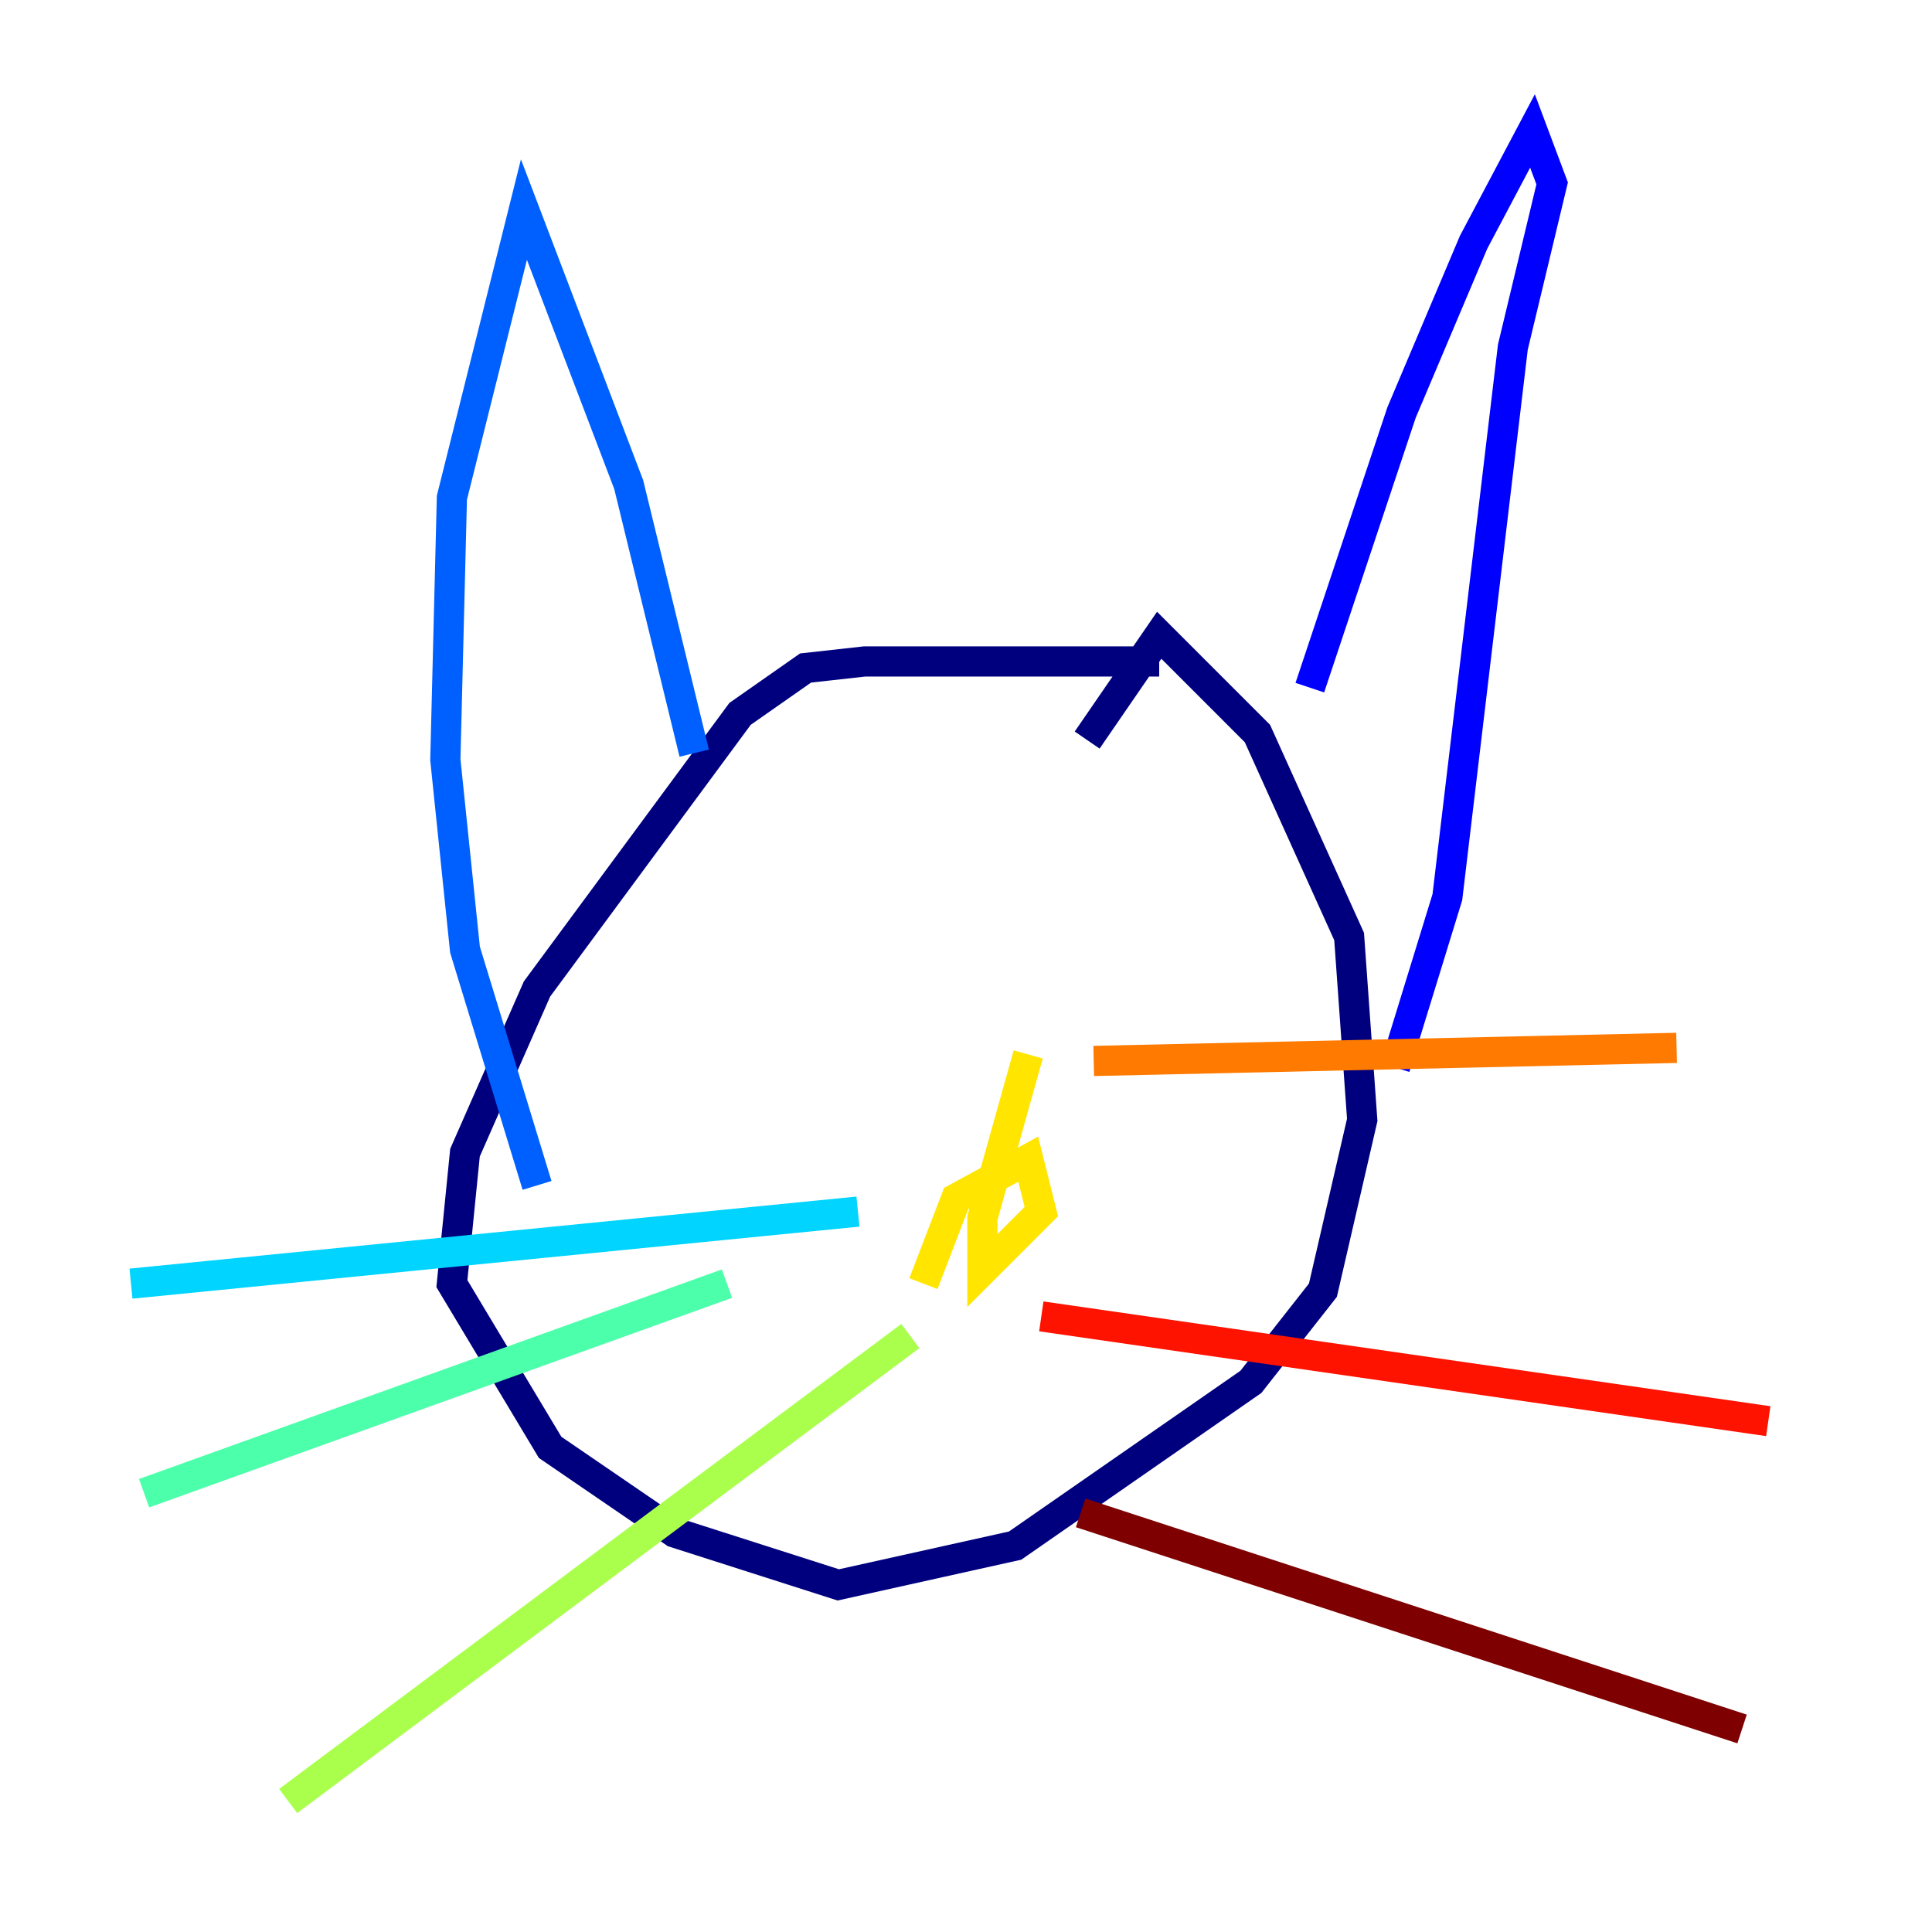 <?xml version="1.0" encoding="utf-8" ?>
<svg baseProfile="tiny" height="128" version="1.2" viewBox="0,0,128,128" width="128" xmlns="http://www.w3.org/2000/svg" xmlns:ev="http://www.w3.org/2001/xml-events" xmlns:xlink="http://www.w3.org/1999/xlink"><defs /><polyline fill="none" points="76.8,43.824 57.275,43.824 53.37,44.258 49.031,47.295 35.58,65.519 30.807,76.366 29.939,85.044 36.447,95.891 44.691,101.532 55.539,105.003 67.254,102.4 82.875,91.552 87.647,85.478 90.251,74.197 89.383,62.047 83.308,48.597 76.8,42.088 72.027,49.031" stroke="#00007f" stroke-width="2" /><polyline fill="none" points="86.78,45.559 92.854,27.336 97.627,16.054 101.532,8.678 102.834,12.149 100.231,22.997 95.891,59.444 92.42,70.725" stroke="#0000fe" stroke-width="2" /><polyline fill="none" points="45.993,49.898 41.654,32.108 34.712,13.885 29.939,32.976 29.505,50.332 30.807,62.915 35.58,78.536" stroke="#0060ff" stroke-width="2" /><polyline fill="none" points="56.841,80.271 8.678,85.044" stroke="#00d4ff" stroke-width="2" /><polyline fill="none" points="48.163,85.044 9.546,98.929" stroke="#4cffaa" stroke-width="2" /><polyline fill="none" points="60.312,88.515 19.091,119.322" stroke="#aaff4c" stroke-width="2" /><polyline fill="none" points="68.122,69.858 65.085,80.705 65.085,84.176 68.99,80.271 68.122,76.8 63.349,79.403 61.18,85.044" stroke="#ffe500" stroke-width="2" /><polyline fill="none" points="72.461,70.291 111.078,69.424" stroke="#ff7a00" stroke-width="2" /><polyline fill="none" points="68.99,87.214 117.153,94.156" stroke="#fe1200" stroke-width="2" /><polyline fill="none" points="71.593,100.231 115.417,114.549" stroke="#7f0000" stroke-width="2" /></svg>